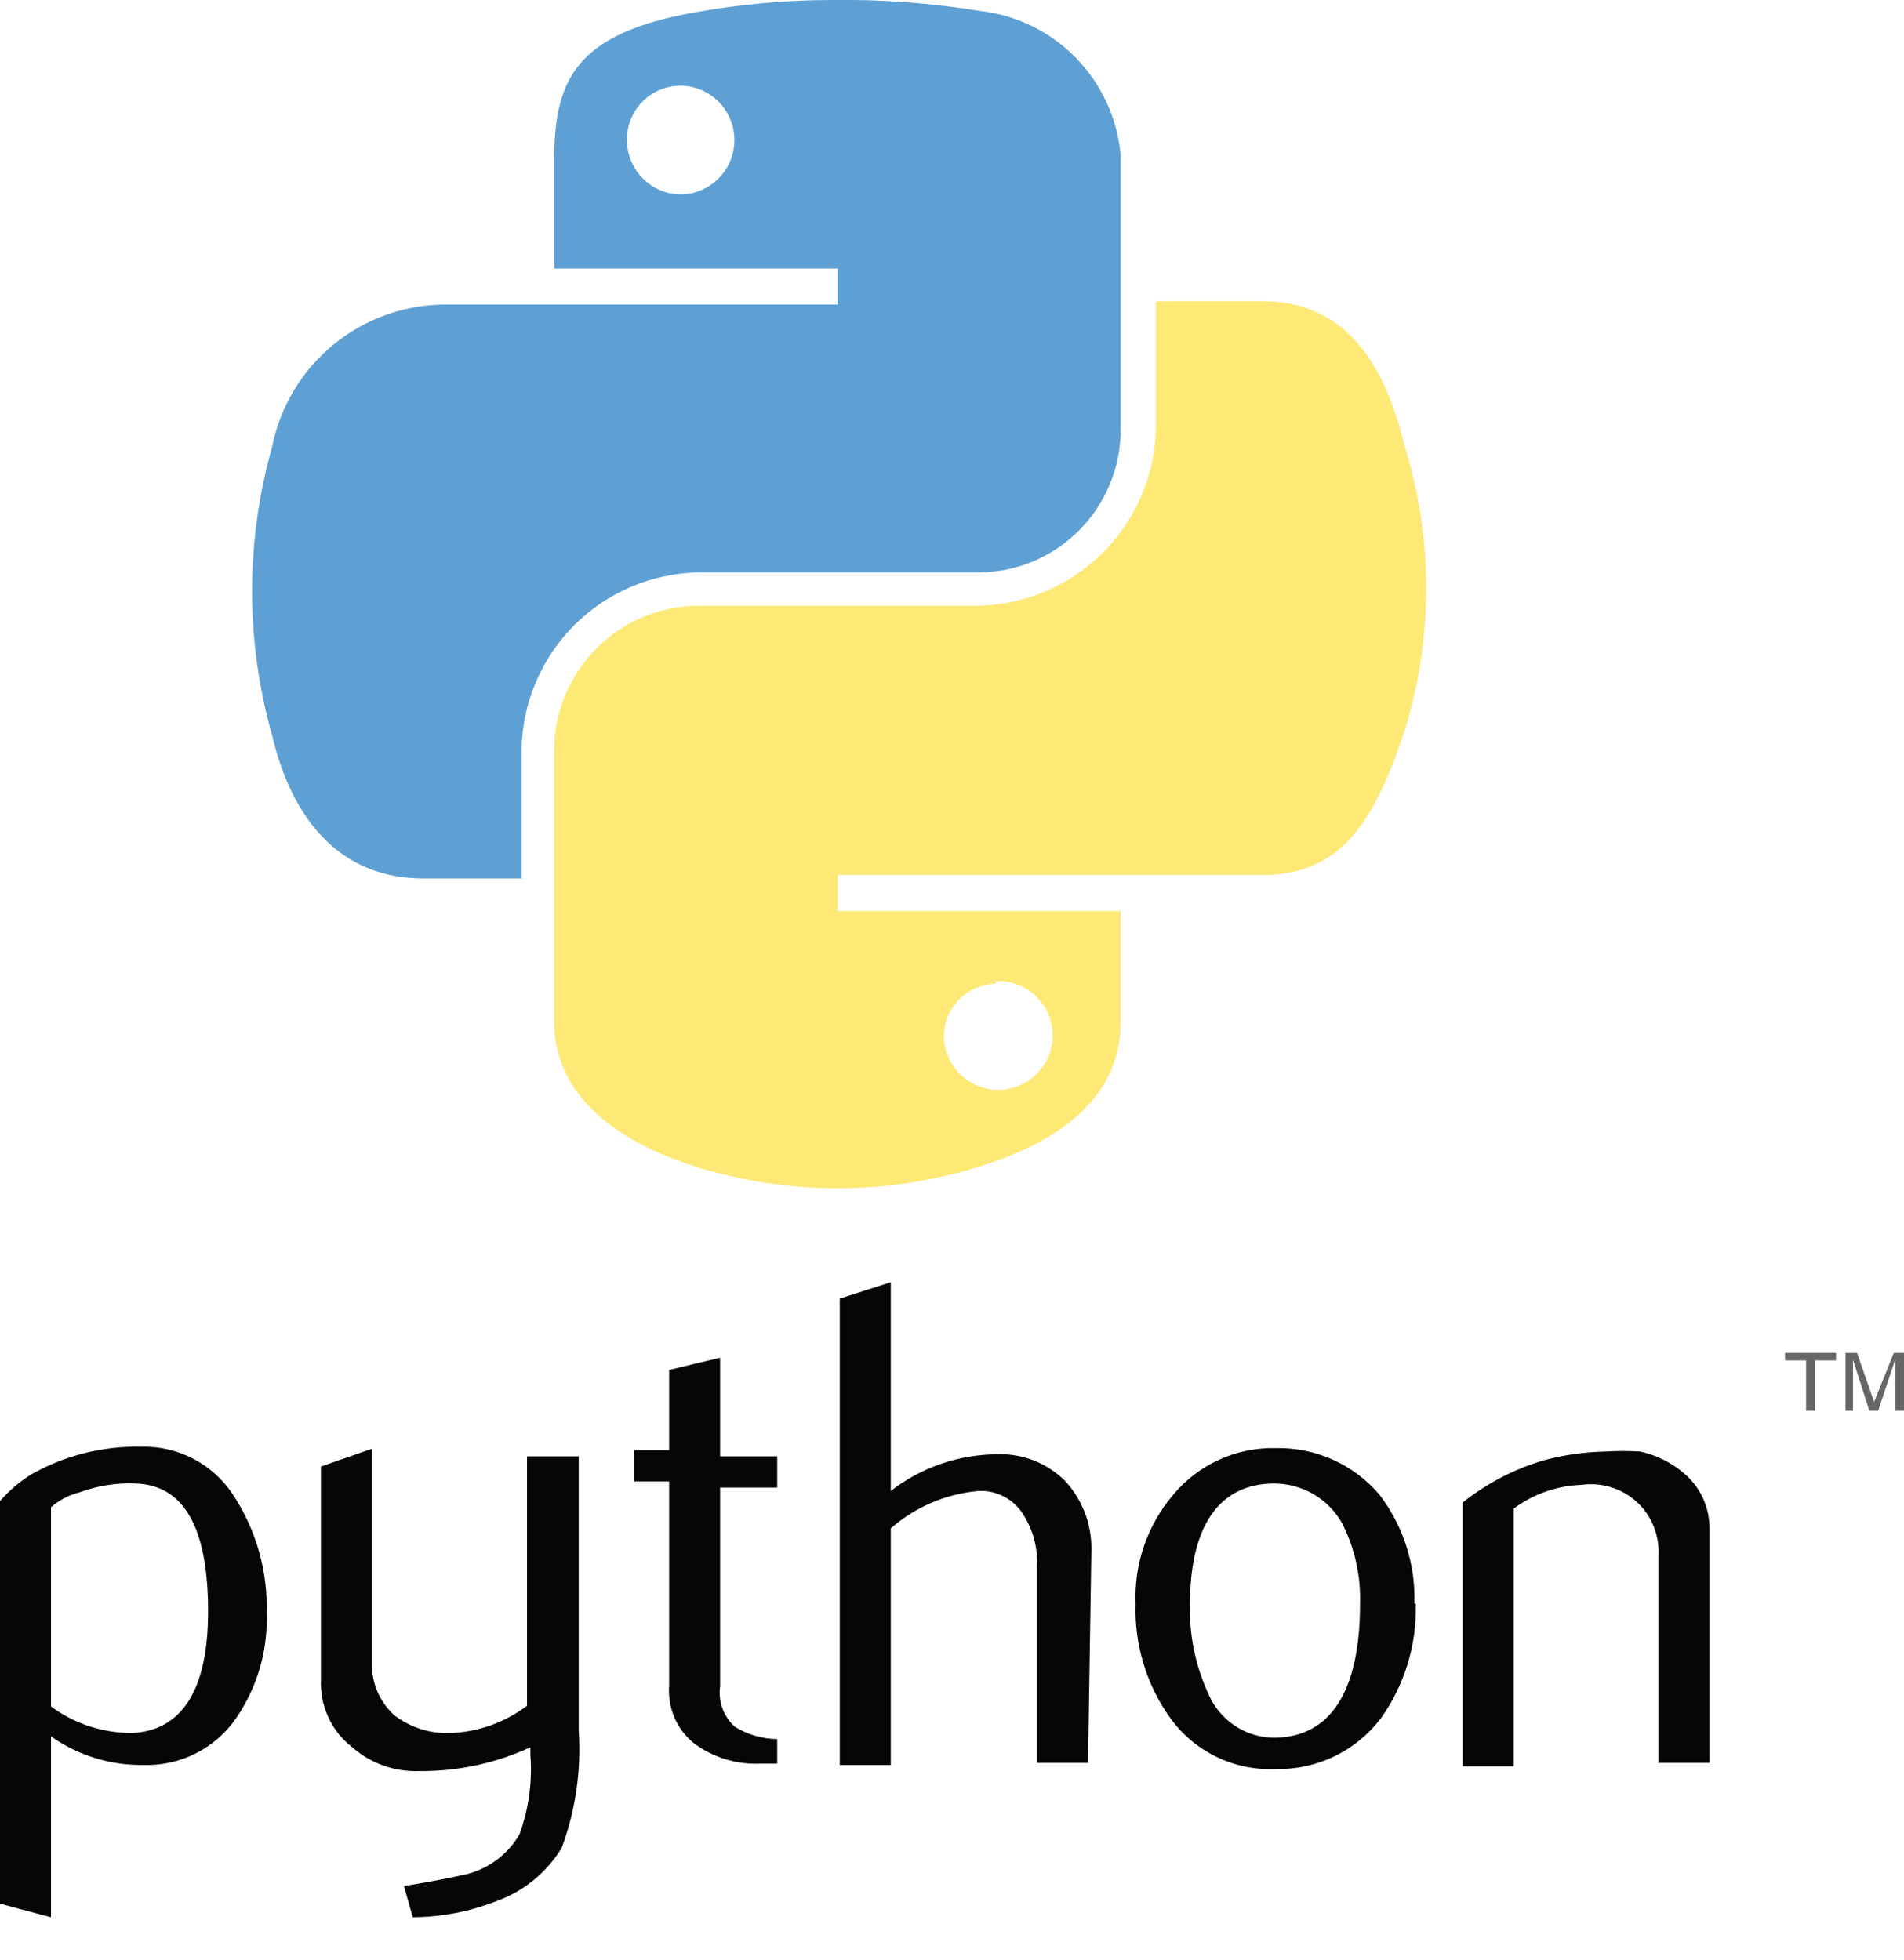 <svg width="34" height="35" viewBox="0 0 34 35" fill="none" xmlns="http://www.w3.org/2000/svg">
<g clip-path="url(#clip0_4132_1515)">
<path d="M3.716 28.779C3.716 27.273 3.279 26.52 2.416 26.496C2.077 26.482 1.739 26.535 1.421 26.654C1.232 26.7 1.057 26.792 0.911 26.921V30.479C1.333 30.79 1.844 30.956 2.368 30.952C3.254 30.904 3.716 30.175 3.716 28.779ZM4.76 28.779C4.792 29.451 4.604 30.116 4.226 30.673C4.043 30.944 3.795 31.164 3.504 31.312C3.213 31.461 2.889 31.534 2.562 31.523C1.972 31.532 1.393 31.353 0.911 31.013V34.243L0 34V26.811C0.164 26.621 0.356 26.457 0.571 26.326C1.167 25.992 1.842 25.824 2.526 25.84C2.85 25.831 3.171 25.906 3.458 26.057C3.745 26.208 3.988 26.43 4.165 26.702C4.583 27.339 4.791 28.09 4.76 28.851V28.779ZM10.334 30.904C10.382 31.617 10.279 32.333 10.03 33.004C9.764 33.442 9.357 33.776 8.876 33.951C8.397 34.14 7.886 34.239 7.371 34.243L7.213 33.684C7.771 33.599 8.148 33.514 8.366 33.466C8.75 33.358 9.077 33.106 9.277 32.761C9.442 32.307 9.508 31.823 9.471 31.341V31.207C8.855 31.491 8.183 31.637 7.504 31.632C7.06 31.652 6.625 31.5 6.29 31.207C6.106 31.065 5.959 30.88 5.862 30.669C5.765 30.457 5.72 30.225 5.731 29.993V26.192L6.642 25.876V29.689C6.636 29.867 6.668 30.044 6.737 30.207C6.807 30.371 6.911 30.517 7.043 30.636C7.335 30.859 7.696 30.971 8.063 30.952C8.551 30.93 9.021 30.76 9.411 30.466V26.01H10.334V30.904ZM13.879 31.499H13.588C13.151 31.52 12.722 31.387 12.374 31.122C12.227 30.998 12.112 30.841 12.038 30.663C11.964 30.486 11.934 30.294 11.949 30.102V26.459H11.329V25.901H11.949V24.468L12.859 24.249V26.01H13.879V26.569H12.859V30.114C12.84 30.248 12.854 30.385 12.9 30.512C12.947 30.64 13.025 30.753 13.126 30.843C13.353 30.982 13.613 31.057 13.879 31.061V31.499ZM19.429 31.486H18.518V27.965C18.532 27.644 18.448 27.326 18.275 27.054C18.192 26.918 18.074 26.806 17.933 26.732C17.792 26.657 17.633 26.621 17.474 26.629C16.894 26.68 16.345 26.914 15.907 27.297V31.523H14.996V23.193L15.907 22.901V26.629C16.453 26.207 17.123 25.976 17.814 25.974C18.039 25.966 18.263 26.006 18.472 26.089C18.681 26.173 18.87 26.299 19.028 26.459C19.33 26.791 19.495 27.225 19.489 27.674L19.429 31.486ZM24.286 28.645C24.302 28.148 24.193 27.656 23.97 27.212C23.849 26.996 23.673 26.815 23.46 26.689C23.247 26.564 23.003 26.497 22.756 26.496C21.76 26.496 21.25 27.273 21.25 28.645C21.233 29.188 21.341 29.729 21.566 30.224C21.662 30.466 21.829 30.674 22.046 30.819C22.263 30.965 22.519 31.041 22.78 31.037C23.751 31.013 24.286 30.224 24.286 28.645ZM25.281 28.645C25.302 29.374 25.084 30.09 24.662 30.685C24.443 30.975 24.158 31.209 23.831 31.367C23.504 31.526 23.143 31.604 22.78 31.596C22.415 31.612 22.052 31.538 21.724 31.378C21.395 31.22 21.111 30.981 20.898 30.685C20.472 30.092 20.255 29.375 20.279 28.645C20.249 27.936 20.487 27.243 20.946 26.702C21.169 26.433 21.449 26.218 21.767 26.072C22.084 25.927 22.431 25.856 22.78 25.864C23.133 25.856 23.483 25.927 23.804 26.072C24.126 26.217 24.411 26.432 24.638 26.702C25.061 27.259 25.28 27.945 25.257 28.645H25.281ZM30.527 31.486H29.616V27.783C29.626 27.607 29.597 27.431 29.532 27.268C29.467 27.104 29.368 26.957 29.24 26.836C29.108 26.712 28.95 26.62 28.778 26.565C28.606 26.511 28.423 26.495 28.244 26.52C27.806 26.534 27.382 26.683 27.03 26.945V31.547H26.119V26.836C26.548 26.494 27.039 26.238 27.564 26.083C27.925 25.985 28.296 25.932 28.669 25.925C28.875 25.912 29.082 25.912 29.289 25.925C29.613 25.996 29.912 26.156 30.151 26.386C30.27 26.506 30.365 26.648 30.43 26.804C30.494 26.961 30.527 27.128 30.527 27.297V31.486Z" fill="#070505"/>
<path d="M14.851 -3.05939e-06C14.036 0 13.224 0.074 12.422 0.219C10.273 0.595 9.897 1.433 9.897 2.854V4.796H14.96V5.44H8.014C7.272 5.426 6.549 5.674 5.972 6.141C5.394 6.607 5 7.262 4.857 7.99C4.384 9.669 4.384 11.447 4.857 13.126C5.209 14.632 6.072 15.689 7.553 15.689H9.314V13.369C9.332 12.541 9.67 11.752 10.255 11.166C10.841 10.58 11.63 10.243 12.459 10.224H17.486C17.822 10.221 18.154 10.152 18.463 10.02C18.772 9.888 19.052 9.696 19.286 9.456C19.521 9.216 19.706 8.931 19.83 8.619C19.955 8.307 20.016 7.974 20.012 7.638V2.781C19.956 2.123 19.674 1.506 19.213 1.034C18.752 0.562 18.142 0.265 17.486 0.194C16.615 0.052 15.733 -0.013 14.851 -3.05939e-06ZM12.143 1.53C12.401 1.53 12.648 1.632 12.83 1.815C13.012 1.997 13.114 2.244 13.114 2.501C13.114 2.759 13.012 3.006 12.83 3.188C12.648 3.371 12.401 3.473 12.143 3.473C11.89 3.467 11.649 3.361 11.472 3.18C11.295 2.998 11.196 2.755 11.196 2.501C11.194 2.375 11.217 2.25 11.264 2.133C11.311 2.016 11.38 1.91 11.468 1.82C11.556 1.729 11.661 1.657 11.777 1.608C11.893 1.558 12.017 1.532 12.143 1.53Z" fill="url(#paint0_linear_4132_1515)"/>
<path d="M20.643 5.379V7.614C20.634 8.455 20.298 9.259 19.707 9.857C19.115 10.456 18.314 10.8 17.474 10.819H12.422C11.749 10.835 11.108 11.113 10.637 11.594C10.165 12.074 9.899 12.72 9.896 13.394V18.251C9.896 19.623 11.111 20.424 12.422 20.837C14.071 21.352 15.837 21.352 17.486 20.837C18.7 20.461 20.012 19.732 20.012 18.251V16.271H14.96V15.628H22.537C23.994 15.628 24.553 14.608 25.075 13.078C25.599 11.406 25.599 9.613 25.075 7.941C24.723 6.484 24.019 5.379 22.537 5.379H20.643ZM17.789 17.522C17.983 17.515 18.175 17.566 18.34 17.669C18.505 17.771 18.635 17.921 18.714 18.099C18.792 18.276 18.816 18.473 18.782 18.664C18.748 18.855 18.657 19.032 18.521 19.171C18.386 19.31 18.212 19.405 18.022 19.444C17.831 19.483 17.634 19.465 17.454 19.391C17.275 19.316 17.122 19.19 17.015 19.028C16.908 18.866 16.852 18.676 16.854 18.481C16.863 18.241 16.964 18.013 17.136 17.843C17.307 17.674 17.536 17.577 17.777 17.571L17.789 17.522Z" fill="url(#paint1_linear_4132_1515)"/>
<path d="M32.251 25.196H32.409V24.298H32.786V24.164H31.875V24.298H32.251V25.196ZM32.956 25.196H33.089V24.286L33.381 25.196H33.539L33.842 24.286V25.196H34V24.164H33.818L33.466 25.039L33.162 24.164H32.956V25.196Z" fill="#666666"/>
<path opacity="0.44" d="M21.784 20.461C21.784 21.177 18.749 21.772 15.009 21.772C11.269 21.772 8.233 21.177 8.233 20.461C8.233 19.744 11.269 19.137 15.009 19.137C18.749 19.137 21.784 19.732 21.784 20.461Z" fill="url(#paint2_radial_4132_1515)"/>
</g>
<defs>
<linearGradient id="paint0_linear_4132_1515" x1="61.924" y1="105.622" x2="73.489" y2="115.616" gradientUnits="userSpaceOnUse">
<stop stop-color="#5EA0D4"/>
<stop offset="1" stop-color="#326B9A"/>
</linearGradient>
<linearGradient id="paint1_linear_4132_1515" x1="77.89" y1="121.744" x2="73.789" y2="115.878" gradientUnits="userSpaceOnUse">
<stop stop-color="#FFD540"/>
<stop offset="1" stop-color="#FEE977"/>
</linearGradient>
<radialGradient id="paint2_radial_4132_1515" cx="0" cy="0" r="1" gradientUnits="userSpaceOnUse" gradientTransform="translate(85.558 251.124) rotate(-90) scale(1.295 5.692)">
<stop stop-color="#B9B9B9" stop-opacity="0.5"/>
<stop offset="1" stop-color="#808181" stop-opacity="0"/>
</radialGradient>
<clipPath id="clip0_4132_1515">
<rect width="34" height="34.316" fill="white"/>
</clipPath>
</defs>
</svg>
